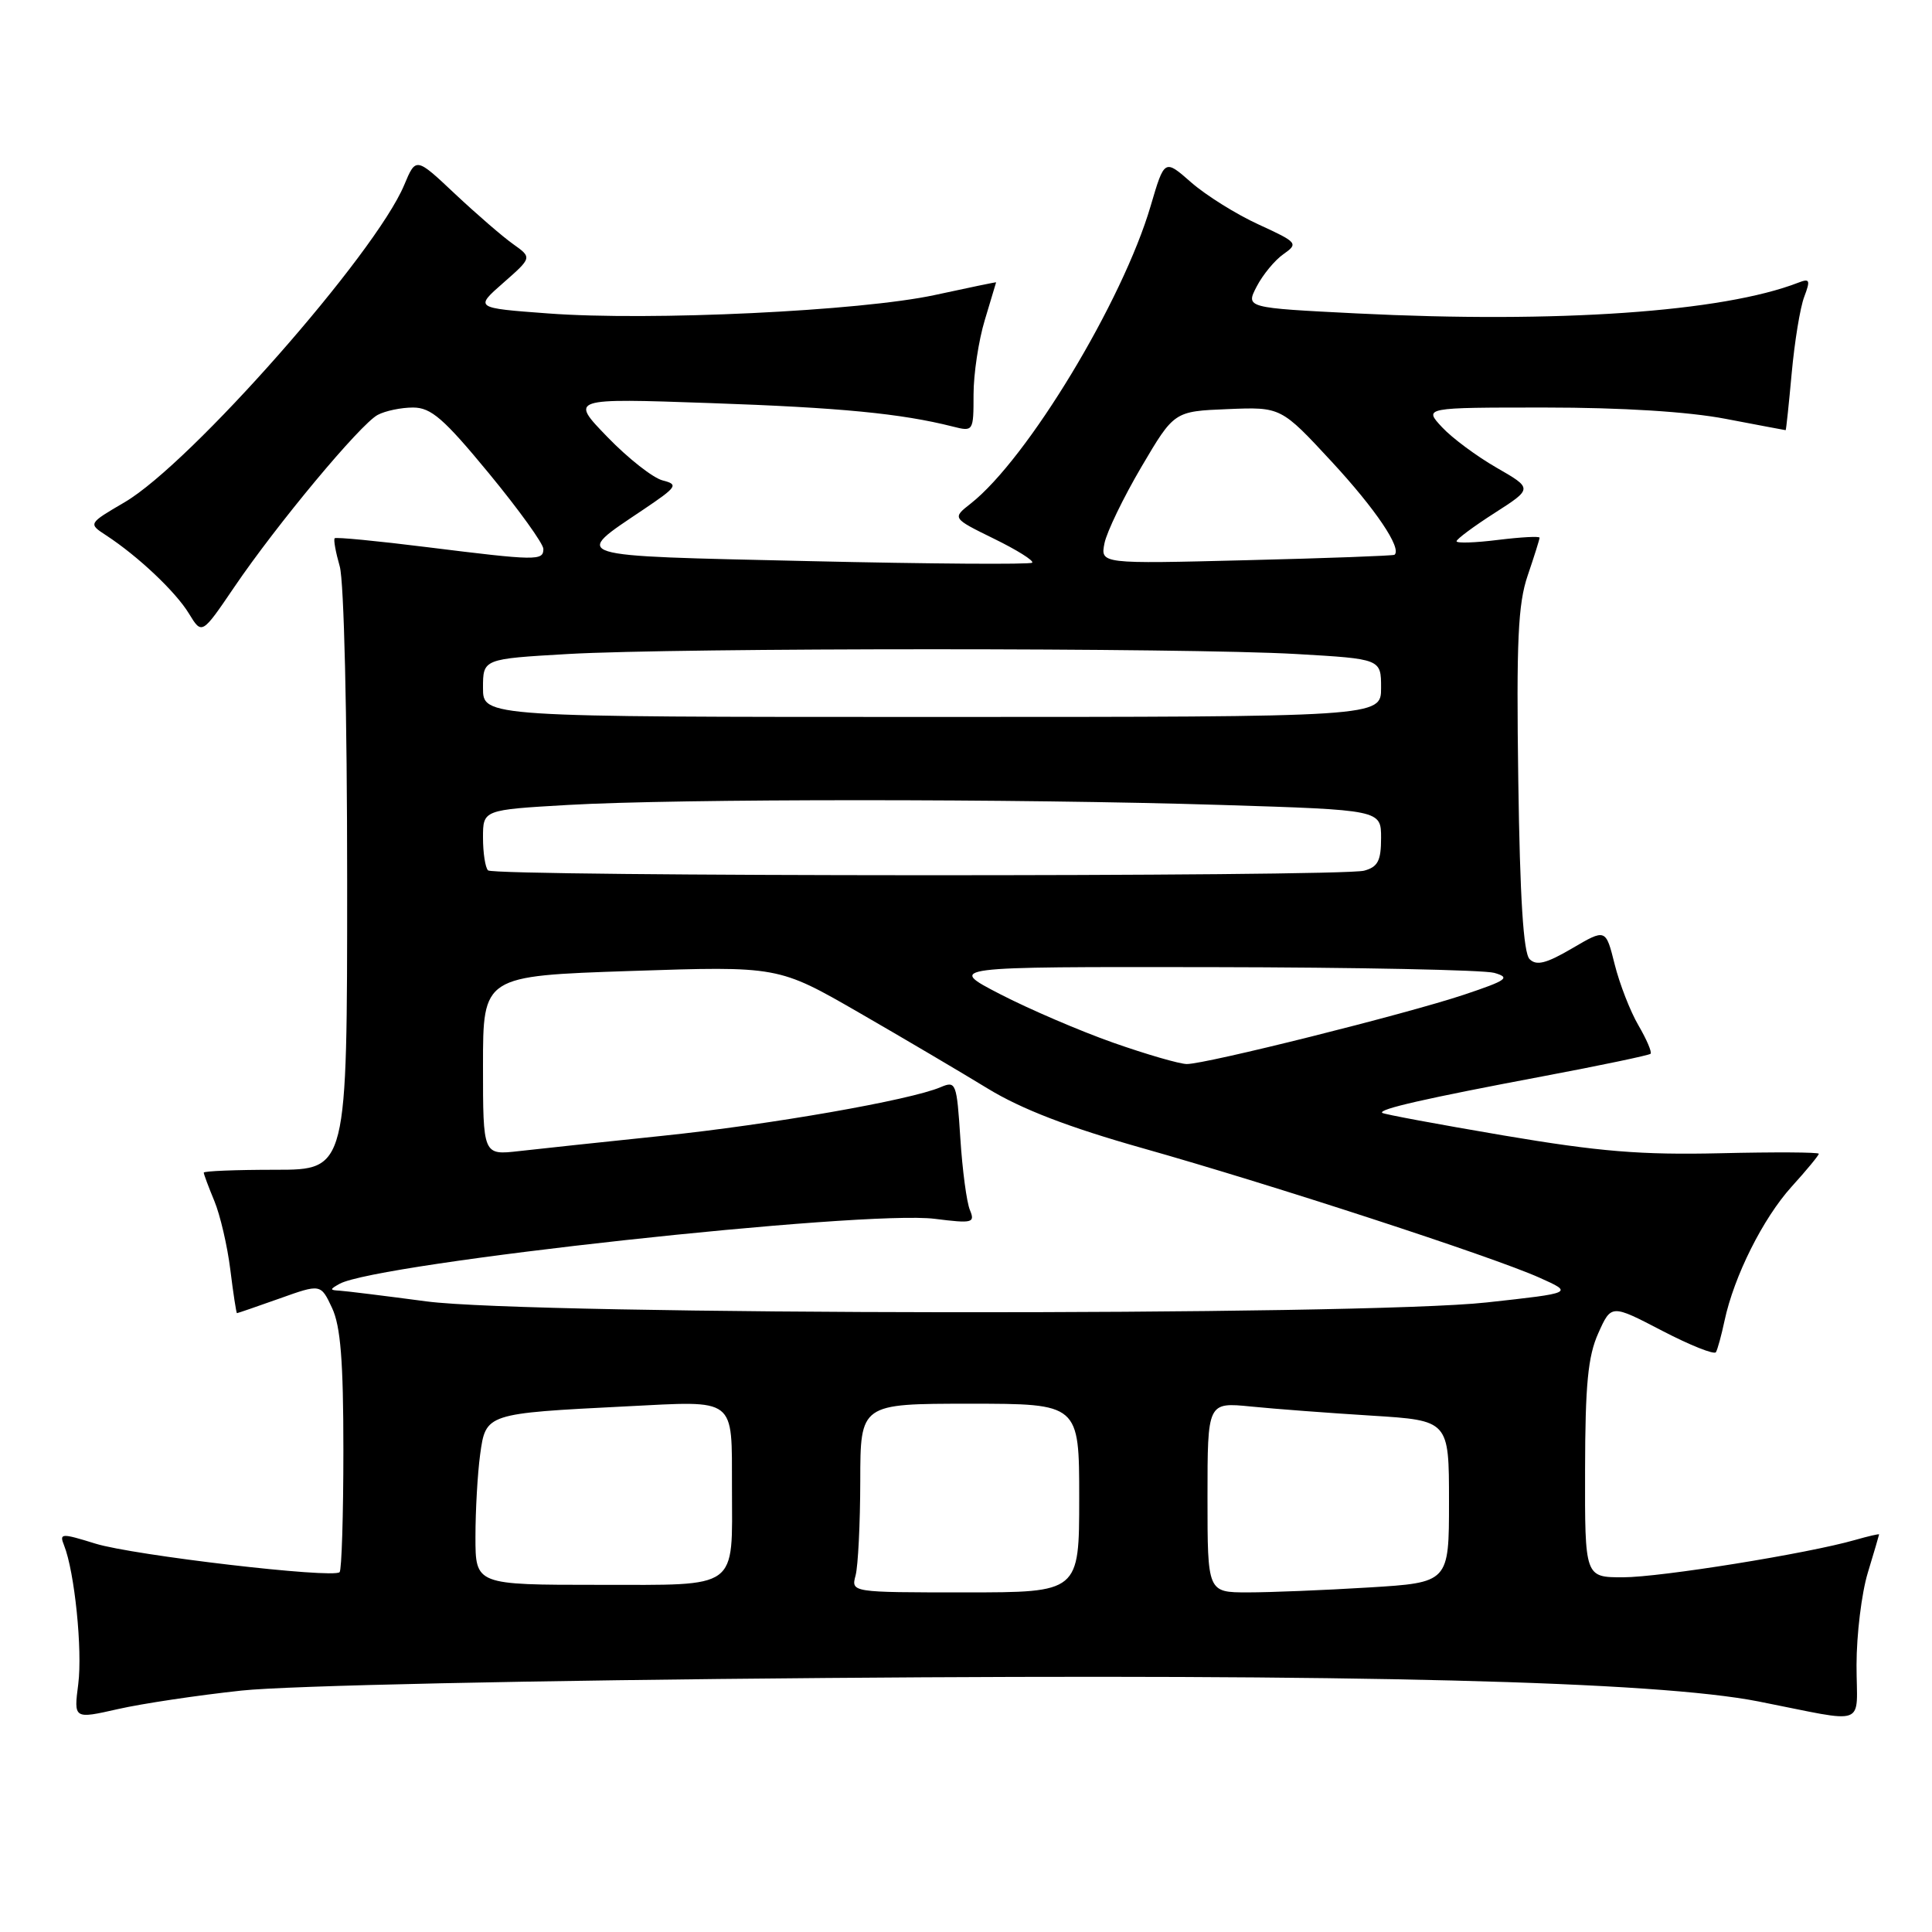 <?xml version="1.0" encoding="UTF-8" standalone="no"?>
<!DOCTYPE svg PUBLIC "-//W3C//DTD SVG 1.1//EN" "http://www.w3.org/Graphics/SVG/1.1/DTD/svg11.dtd" >
<svg xmlns="http://www.w3.org/2000/svg" xmlns:xlink="http://www.w3.org/1999/xlink" version="1.1" viewBox="0 0 256 256">
 <g >
 <path fill="currentColor"
d=" M 32.00 224.01 C 38.10 223.35 70.58 222.65 109.50 222.34 C 179.65 221.77 219.39 222.77 233.00 225.45 C 247.74 228.35 246.00 228.99 246.00 220.63 C 246.00 216.61 246.67 211.11 247.49 208.41 C 248.31 205.71 248.98 203.42 248.99 203.32 C 249.00 203.22 247.57 203.55 245.82 204.05 C 239.52 205.86 219.99 209.00 215.05 209.00 C 210.00 209.00 210.00 209.00 210.03 194.75 C 210.05 183.45 210.41 179.71 211.78 176.66 C 213.50 172.82 213.50 172.82 220.24 176.33 C 223.95 178.26 227.16 179.54 227.37 179.17 C 227.59 178.80 228.10 176.93 228.51 175.00 C 229.77 169.10 233.60 161.45 237.39 157.25 C 239.38 155.06 241.00 153.09 241.00 152.88 C 241.00 152.67 235.13 152.64 227.96 152.81 C 217.41 153.05 211.92 152.60 199.21 150.45 C 190.57 148.98 183.34 147.64 183.15 147.46 C 182.63 146.97 188.87 145.55 204.42 142.62 C 212.07 141.18 218.50 139.83 218.71 139.63 C 218.91 139.42 218.19 137.73 217.11 135.88 C 216.02 134.02 214.60 130.37 213.95 127.77 C 212.77 123.05 212.77 123.05 208.32 125.66 C 204.89 127.67 203.59 128.00 202.68 127.09 C 201.86 126.27 201.40 119.01 201.18 103.38 C 200.92 84.92 201.14 80.02 202.43 76.25 C 203.29 73.72 204.00 71.47 204.00 71.25 C 204.00 71.03 201.53 71.17 198.50 71.54 C 195.48 71.92 193.00 72.00 193.00 71.72 C 193.00 71.44 195.27 69.75 198.05 67.97 C 203.10 64.73 203.10 64.73 198.30 61.97 C 195.66 60.45 192.41 58.04 191.08 56.61 C 188.65 54.00 188.65 54.00 204.74 54.00 C 214.89 54.00 223.72 54.55 228.66 55.50 C 232.97 56.32 236.55 57.00 236.61 57.00 C 236.67 57.00 237.03 53.60 237.41 49.44 C 237.79 45.28 238.53 40.73 239.07 39.33 C 239.91 37.10 239.81 36.86 238.27 37.46 C 228.26 41.34 206.37 42.86 179.78 41.53 C 165.05 40.79 165.05 40.79 166.52 37.96 C 167.33 36.40 168.92 34.47 170.07 33.67 C 172.06 32.27 171.94 32.12 166.78 29.75 C 163.82 28.40 159.81 25.89 157.85 24.18 C 154.30 21.06 154.30 21.06 152.47 27.28 C 148.76 39.93 136.13 60.82 128.63 66.72 C 126.16 68.66 126.16 68.66 131.70 71.38 C 134.75 72.87 137.03 74.30 136.77 74.56 C 136.52 74.81 123.20 74.72 107.17 74.35 C 74.85 73.61 75.78 73.90 85.28 67.50 C 89.73 64.50 89.93 64.20 87.81 63.66 C 86.54 63.34 83.25 60.76 80.50 57.92 C 75.50 52.76 75.50 52.76 94.11 53.41 C 111.40 54.01 119.40 54.79 126.25 56.52 C 128.97 57.21 129.00 57.17 129.00 52.27 C 129.00 49.55 129.67 45.11 130.49 42.41 C 131.31 39.71 131.98 37.46 131.99 37.41 C 132.00 37.36 128.34 38.12 123.87 39.09 C 114.06 41.21 86.14 42.55 72.61 41.53 C 62.89 40.81 62.89 40.81 66.70 37.47 C 70.50 34.13 70.50 34.13 68.00 32.35 C 66.62 31.38 63.16 28.38 60.30 25.70 C 55.11 20.81 55.11 20.81 53.56 24.51 C 49.75 33.64 25.27 61.41 16.53 66.54 C 11.68 69.38 11.68 69.38 14.07 70.94 C 18.29 73.70 23.29 78.42 25.04 81.31 C 26.75 84.11 26.75 84.11 31.03 77.81 C 36.66 69.51 47.73 56.22 50.04 54.98 C 51.04 54.44 53.16 54.00 54.73 54.00 C 57.12 54.00 58.80 55.46 64.80 62.74 C 68.76 67.55 72.00 72.05 72.00 72.74 C 72.00 74.32 71.12 74.31 56.58 72.50 C 50.02 71.68 44.52 71.15 44.35 71.32 C 44.17 71.49 44.48 73.17 45.02 75.06 C 45.58 77.04 46.00 94.67 46.00 116.74 C 46.00 155.00 46.00 155.00 36.50 155.00 C 31.27 155.00 27.00 155.17 27.00 155.38 C 27.00 155.59 27.63 157.27 28.40 159.13 C 29.17 160.98 30.13 165.09 30.52 168.25 C 30.91 171.41 31.31 174.00 31.40 174.00 C 31.50 174.00 34.03 173.13 37.04 172.06 C 42.50 170.11 42.50 170.11 44.00 173.31 C 45.13 175.72 45.50 180.33 45.50 192.17 C 45.50 200.78 45.27 208.05 45.00 208.32 C 44.12 209.19 17.67 206.09 12.65 204.54 C 8.11 203.13 7.84 203.15 8.49 204.77 C 9.89 208.28 10.94 218.63 10.37 223.14 C 9.77 227.79 9.77 227.79 15.64 226.46 C 18.86 225.73 26.22 224.63 32.00 224.01 Z  M 113.37 208.75 C 113.70 207.51 113.98 201.89 113.99 196.25 C 114.00 186.00 114.00 186.00 128.50 186.00 C 143.00 186.00 143.00 186.00 143.00 198.50 C 143.00 211.00 143.00 211.00 127.88 211.00 C 112.77 211.00 112.77 211.00 113.37 208.75 Z  M 160.00 198.40 C 160.00 185.80 160.00 185.80 165.75 186.37 C 168.91 186.69 176.11 187.23 181.75 187.58 C 192.00 188.22 192.00 188.22 192.00 198.96 C 192.00 209.70 192.00 209.70 181.34 210.35 C 175.48 210.71 168.28 211.00 165.34 211.00 C 160.00 211.00 160.00 211.00 160.00 198.40 Z  M 63.00 203.64 C 63.00 200.14 63.28 195.24 63.62 192.74 C 64.37 187.29 64.36 187.29 82.99 186.35 C 97.70 185.61 96.96 185.03 96.99 197.13 C 97.01 210.77 98.07 210.00 79.38 210.00 C 63.00 210.00 63.00 210.00 63.00 203.64 Z  M 56.50 172.44 C 51.00 171.71 45.83 171.07 45.00 171.02 C 43.67 170.95 43.67 170.85 45.00 170.11 C 50.01 167.36 114.43 160.32 123.86 161.50 C 128.87 162.13 129.22 162.04 128.52 160.34 C 128.09 159.33 127.52 155.05 127.25 150.83 C 126.77 143.46 126.67 143.19 124.63 144.06 C 120.59 145.78 102.06 149.02 87.80 150.50 C 79.94 151.32 71.36 152.23 68.75 152.53 C 64.00 153.07 64.00 153.07 64.00 141.19 C 64.00 129.32 64.00 129.32 83.56 128.66 C 103.12 128.01 103.12 128.01 113.81 134.17 C 119.69 137.56 127.38 142.10 130.90 144.25 C 135.36 146.97 141.59 149.37 151.40 152.14 C 168.51 156.97 197.80 166.52 203.99 169.30 C 208.50 171.32 208.50 171.32 197.00 172.58 C 180.55 174.39 70.34 174.28 56.50 172.44 Z  M 147.50 138.16 C 143.10 136.61 136.35 133.71 132.50 131.72 C 125.50 128.10 125.50 128.10 160.50 128.15 C 179.75 128.18 196.62 128.52 198.00 128.91 C 200.19 129.54 199.70 129.89 194.00 131.80 C 186.30 134.37 159.76 141.01 157.25 140.99 C 156.29 140.98 151.90 139.71 147.50 138.16 Z  M 64.67 115.33 C 64.30 114.97 64.00 113.01 64.00 110.99 C 64.00 107.31 64.00 107.31 75.25 106.66 C 89.82 105.82 134.86 105.82 161.84 106.66 C 183.00 107.32 183.00 107.32 183.00 111.04 C 183.00 114.06 182.57 114.88 180.75 115.37 C 177.66 116.20 65.50 116.16 64.67 115.33 Z  M 64.00 91.15 C 64.00 87.31 64.00 87.31 75.25 86.66 C 89.82 85.82 157.18 85.82 171.75 86.66 C 183.00 87.31 183.00 87.31 183.00 91.15 C 183.00 95.00 183.00 95.00 123.50 95.00 C 64.00 95.00 64.00 95.00 64.00 91.15 Z  M 146.35 71.98 C 146.66 70.47 148.86 65.92 151.24 61.87 C 155.58 54.50 155.58 54.50 162.66 54.21 C 169.74 53.92 169.74 53.92 176.49 61.21 C 182.27 67.46 185.78 72.66 184.78 73.51 C 184.63 73.64 175.79 73.97 165.15 74.23 C 145.81 74.72 145.81 74.72 146.35 71.98 Z "/>
</g>
</svg>